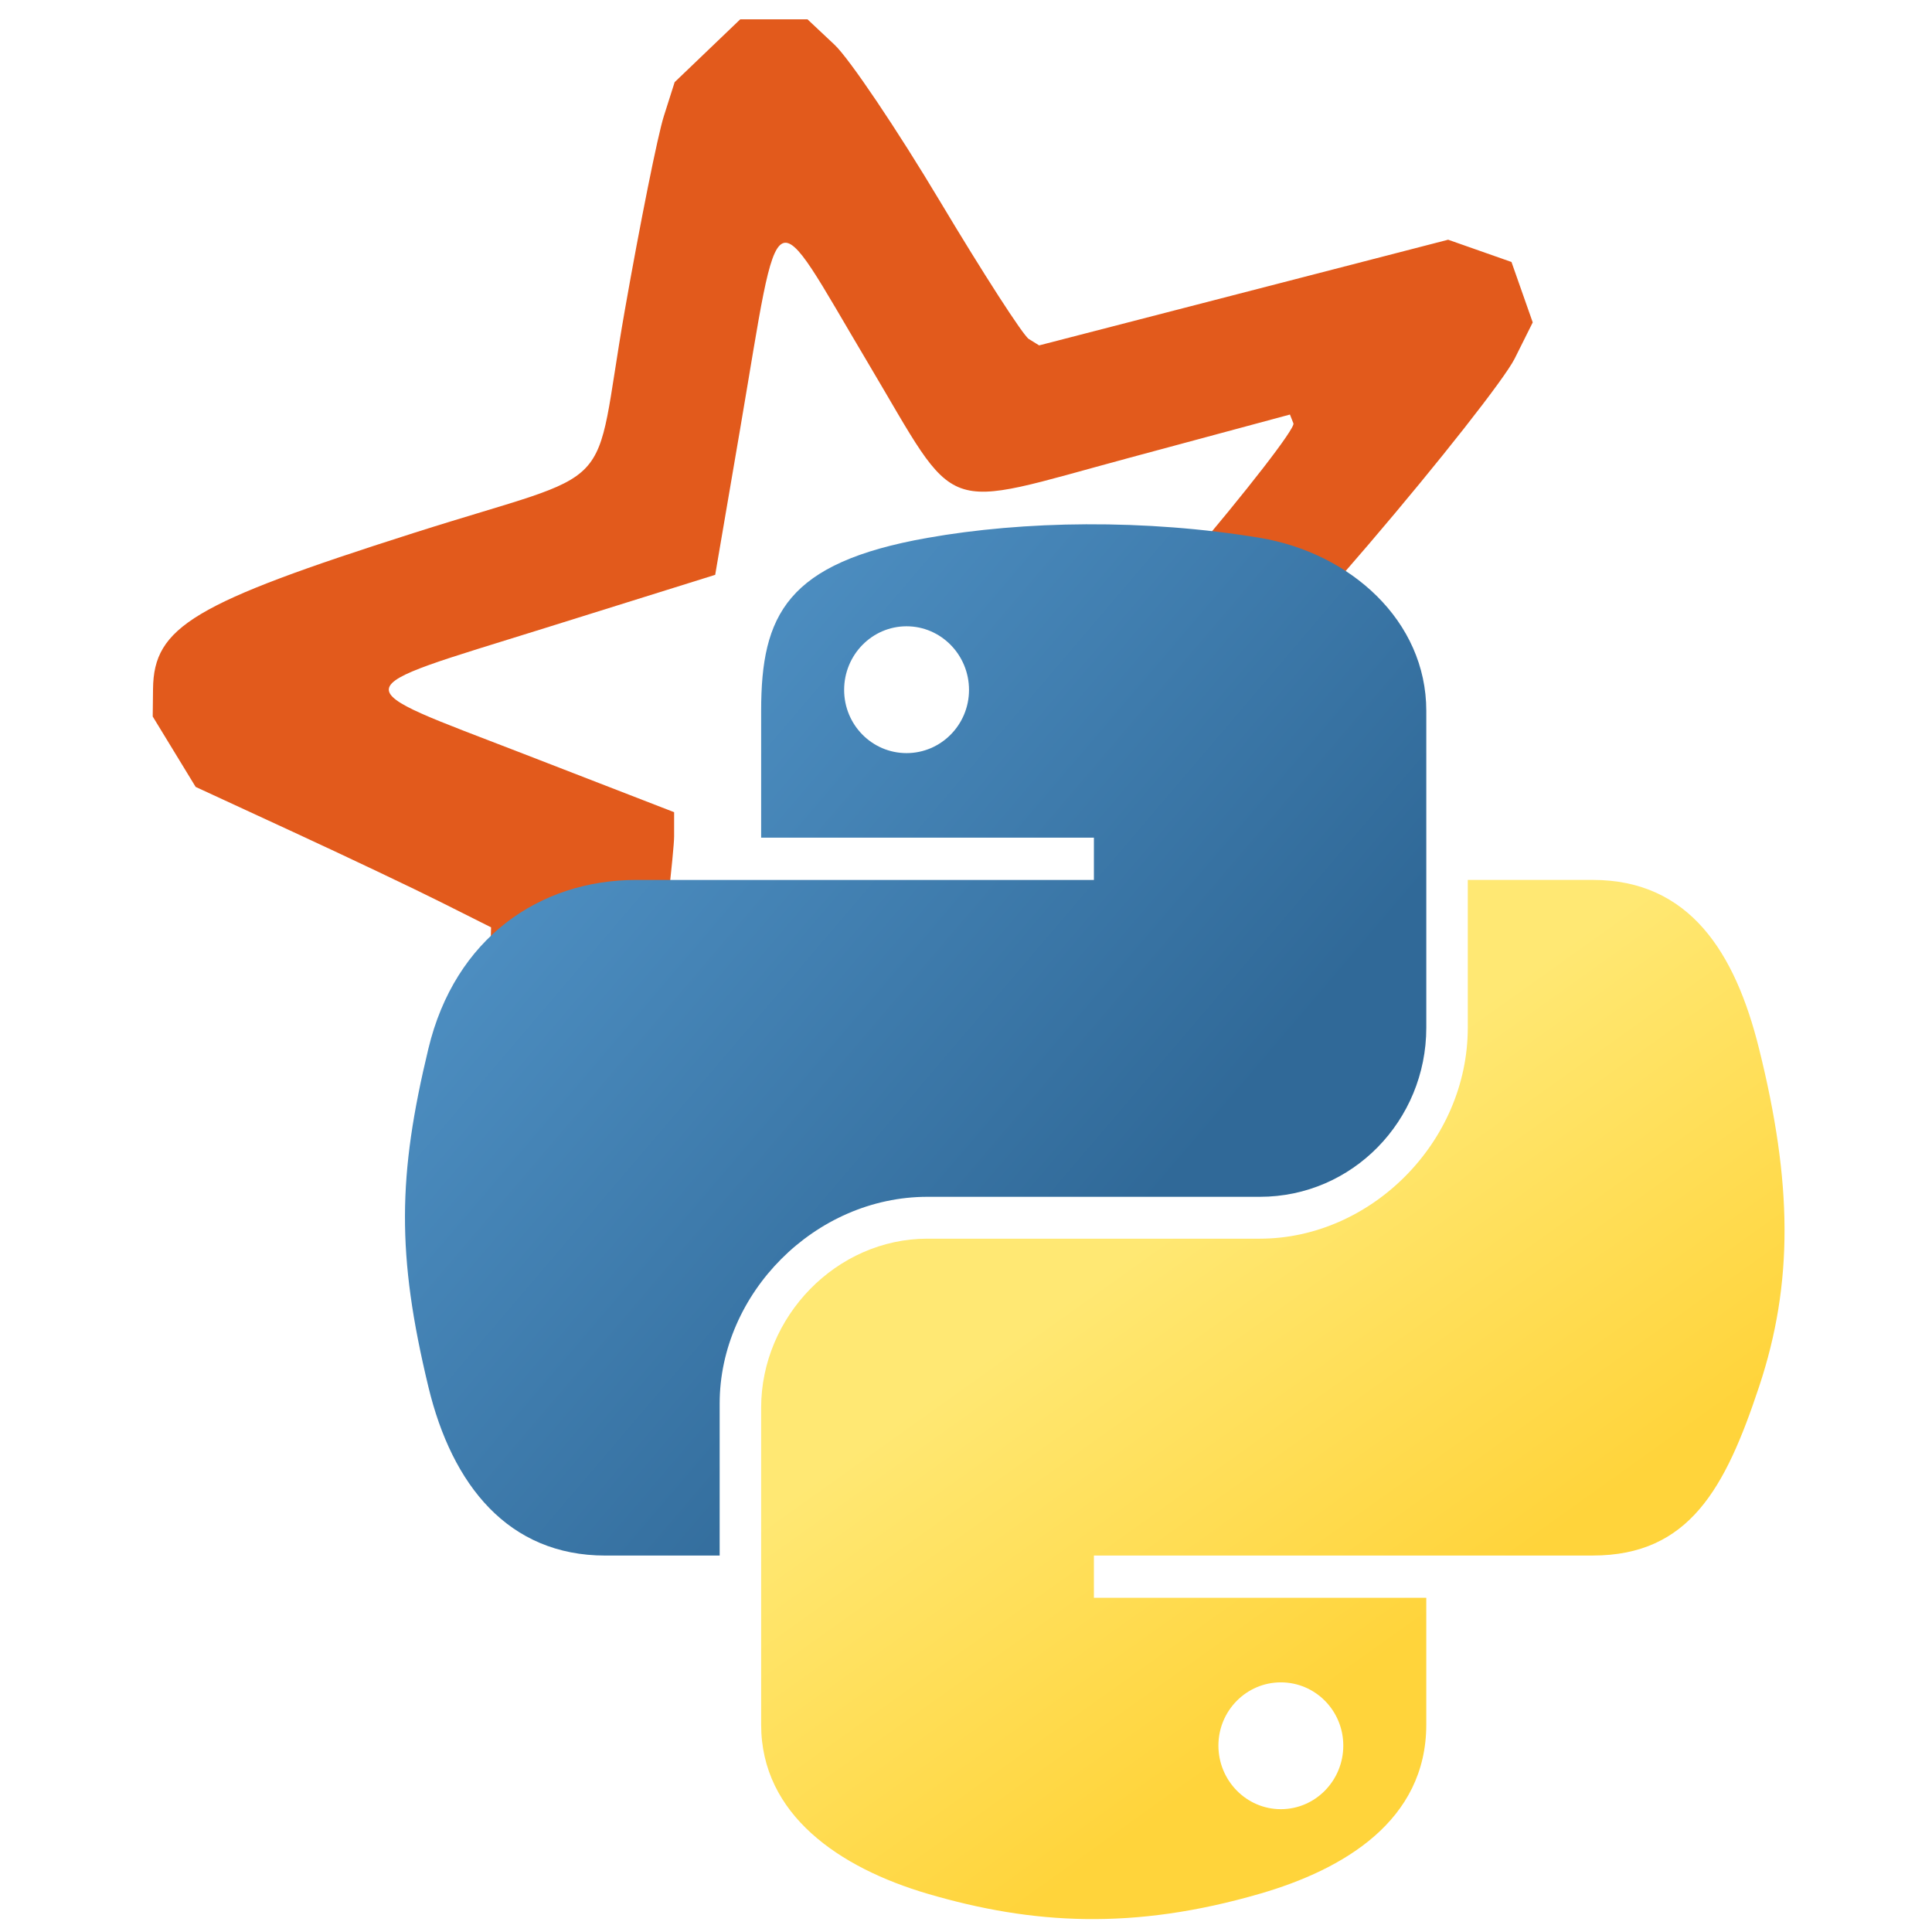 <?xml version="1.0" encoding="UTF-8" standalone="no"?>
<svg
   version="1.1"
   id="svg1"
   width="210"
   height="210"
   viewBox="0 0 210 210"
   xml:space="preserve"
   xmlns:xlink="http://www.w3.org/1999/xlink"
   xmlns="http://www.w3.org/2000/svg"
   xmlns:svg="http://www.w3.org/2000/svg"><defs
     id="defs1"><linearGradient
       id="linearGradient4671"><stop
         style="stop-color:#ffd43b;stop-opacity:1;"
         offset="0"
         id="stop4673" /><stop
         style="stop-color:#ffe873;stop-opacity:1"
         offset="1"
         id="stop4675" /></linearGradient><linearGradient
       id="linearGradient4689"><stop
         style="stop-color:#5a9fd4;stop-opacity:1;"
         offset="0"
         id="stop4691" /><stop
         style="stop-color:#306998;stop-opacity:1;"
         offset="1"
         id="stop4693" /></linearGradient><linearGradient
       xlink:href="#linearGradient4671"
       id="linearGradient1475"
       gradientUnits="userSpaceOnUse"
       gradientTransform="matrix(0.563,0,0,0.568,132.097,159.578)"
       x1="150.961"
       y1="192.352"
       x2="112.031"
       y2="137.273" /><linearGradient
       xlink:href="#linearGradient4689"
       id="linearGradient1478"
       gradientUnits="userSpaceOnUse"
       gradientTransform="matrix(0.563,0,0,0.568,132.097,159.578)"
       x1="26.649"
       y1="20.604"
       x2="135.665"
       y2="114.398" /></defs><g
     id="layer1"><g
       id="g15"
       transform="translate(-20.323,-175.195)"><path
         style="fill:#e25a1c;fill-opacity:1;stroke-width:0.905"
         d="m 76.813,327.972 c -0.771,-0.929 -1.972,-5.135 -2.669,-9.347 l -1.268,-7.658 0.411,-17.488 0.411,-17.488 -5.427,-2.722 c -2.985,-1.497 -10.209,-4.931 -16.054,-7.63 l -10.627,-4.909 -2.334,-3.827 -2.334,-3.827 0.034,-3.015 c 0.076,-6.73 4.383,-9.305 28.323,-16.93 22.924,-7.302 19.317,-3.501 22.953,-24.187 1.68,-9.557 3.587,-19.05 4.238,-21.097 l 1.183,-3.721 3.565,-3.415 3.565,-3.415 h 3.654 3.654 l 2.938,2.76 c 1.616,1.518 6.777,9.181 11.47,17.028 4.692,7.847 9.036,14.58 9.652,14.961 l 1.12,0.693 22.229,-5.743 22.229,-5.743 3.442,1.21 3.442,1.21 1.155,3.284 1.155,3.284 -1.962,3.931 c -1.079,2.162 -8.23,11.258 -15.891,20.213 -16.545,19.339 -16.045,15.486 -4.792,36.907 l 9.171,17.458 -0.747,3.982 -0.747,3.982 -3.096,2.907 -3.096,2.907 -5.63,-0.165 -5.63,-0.165 -13.87,-4.469 c -7.628,-2.458 -14.955,-4.671 -16.282,-4.917 l -2.412,-0.448 -12.061,13.317 -12.061,13.317 -7.054,5.333 -7.054,5.333 h -2.748 -2.748 z m 28.325,-36.604 c 7.875,-8.789 14.781,-15.98 15.347,-15.98 0.566,0 7.844,1.92 16.172,4.267 18.475,5.206 17.735,6.243 8.254,-11.581 -9.692,-18.22 -10.149,-14.812 4.242,-31.674 6.675,-7.822 11.967,-14.655 11.759,-15.184 l -0.378,-0.962 -17.419,4.692 c -21.017,5.661 -18.375,6.621 -28.47,-10.343 -10.77,-18.099 -9.423,-18.804 -13.879,7.256 l -2.705,15.818 -18.513,5.789 c -22.314,6.978 -22.152,5.981 -2.232,13.7 l 16.282,6.31 -9.05e-4,2.64 c -7.41e-4,1.452 -1.086,11.052 -2.411,21.334 -2.778,21.553 -2.728,20.828 -1.389,20.302 0.563,-0.221 7.466,-7.593 15.341,-16.382 z"
         id="path14" /><g
         id="g14"
         transform="matrix(1.349,0,0,1.349,-134.083,1.124)"><path
           style="fill:url(#linearGradient1478);fill-opacity:1"
           d="m 202.007,171.281 c -4.584,0.021 -8.961,0.412 -12.812,1.094 -11.346,2.005 -13.406,6.2 -13.406,13.938 v 10.219 h 26.812 v 3.406 h -26.812 -10.062 c -7.792,0 -14.616,4.684 -16.75,13.594 -2.462,10.213 -2.571,16.586 0,27.25 1.906,7.938 6.458,13.594 14.25,13.594 h 9.219 v -12.25 c 0,-8.85 7.657,-16.656 16.75,-16.656 h 26.781 c 7.455,0 13.406,-6.138 13.406,-13.625 v -25.531 c 0,-7.266 -6.13,-12.725 -13.406,-13.938 -4.606,-0.767 -9.385,-1.115 -13.969,-1.094 z m -14.5,8.219 c 2.77,0 5.031,2.299 5.031,5.125 0,2.816 -2.262,5.094 -5.031,5.094 -2.779,0 -5.031,-2.277 -5.031,-5.094 0,-2.826 2.252,-5.125 5.031,-5.125 z"
           id="path1948" /><path
           style="fill:url(#linearGradient1475);fill-opacity:1"
           d="m 232.726,199.937 v 11.906 c 0,9.231 -7.826,17 -16.75,17 h -26.781 c -7.336,0 -13.406,6.278 -13.406,13.625 v 25.531 c 0,7.266 6.319,11.54 13.406,13.625 8.487,2.496 16.626,2.947 26.781,0 6.75,-1.954 13.406,-5.888 13.406,-13.625 v -10.219 h -26.781 v -3.406 h 26.781 13.406 c 7.792,0 10.696,-5.435 13.406,-13.594 2.799,-8.399 2.68,-16.476 0,-27.25 -1.926,-7.757 -5.604,-13.594 -13.406,-13.594 z m -15.062,64.656 c 2.779,0 5.031,2.277 5.031,5.094 0,2.826 -2.252,5.125 -5.031,5.125 -2.77,0 -5.031,-2.299 -5.031,-5.125 1e-5,-2.816 2.262,-5.094 5.031,-5.094 z"
           id="path1950" /></g></g></g></svg>
